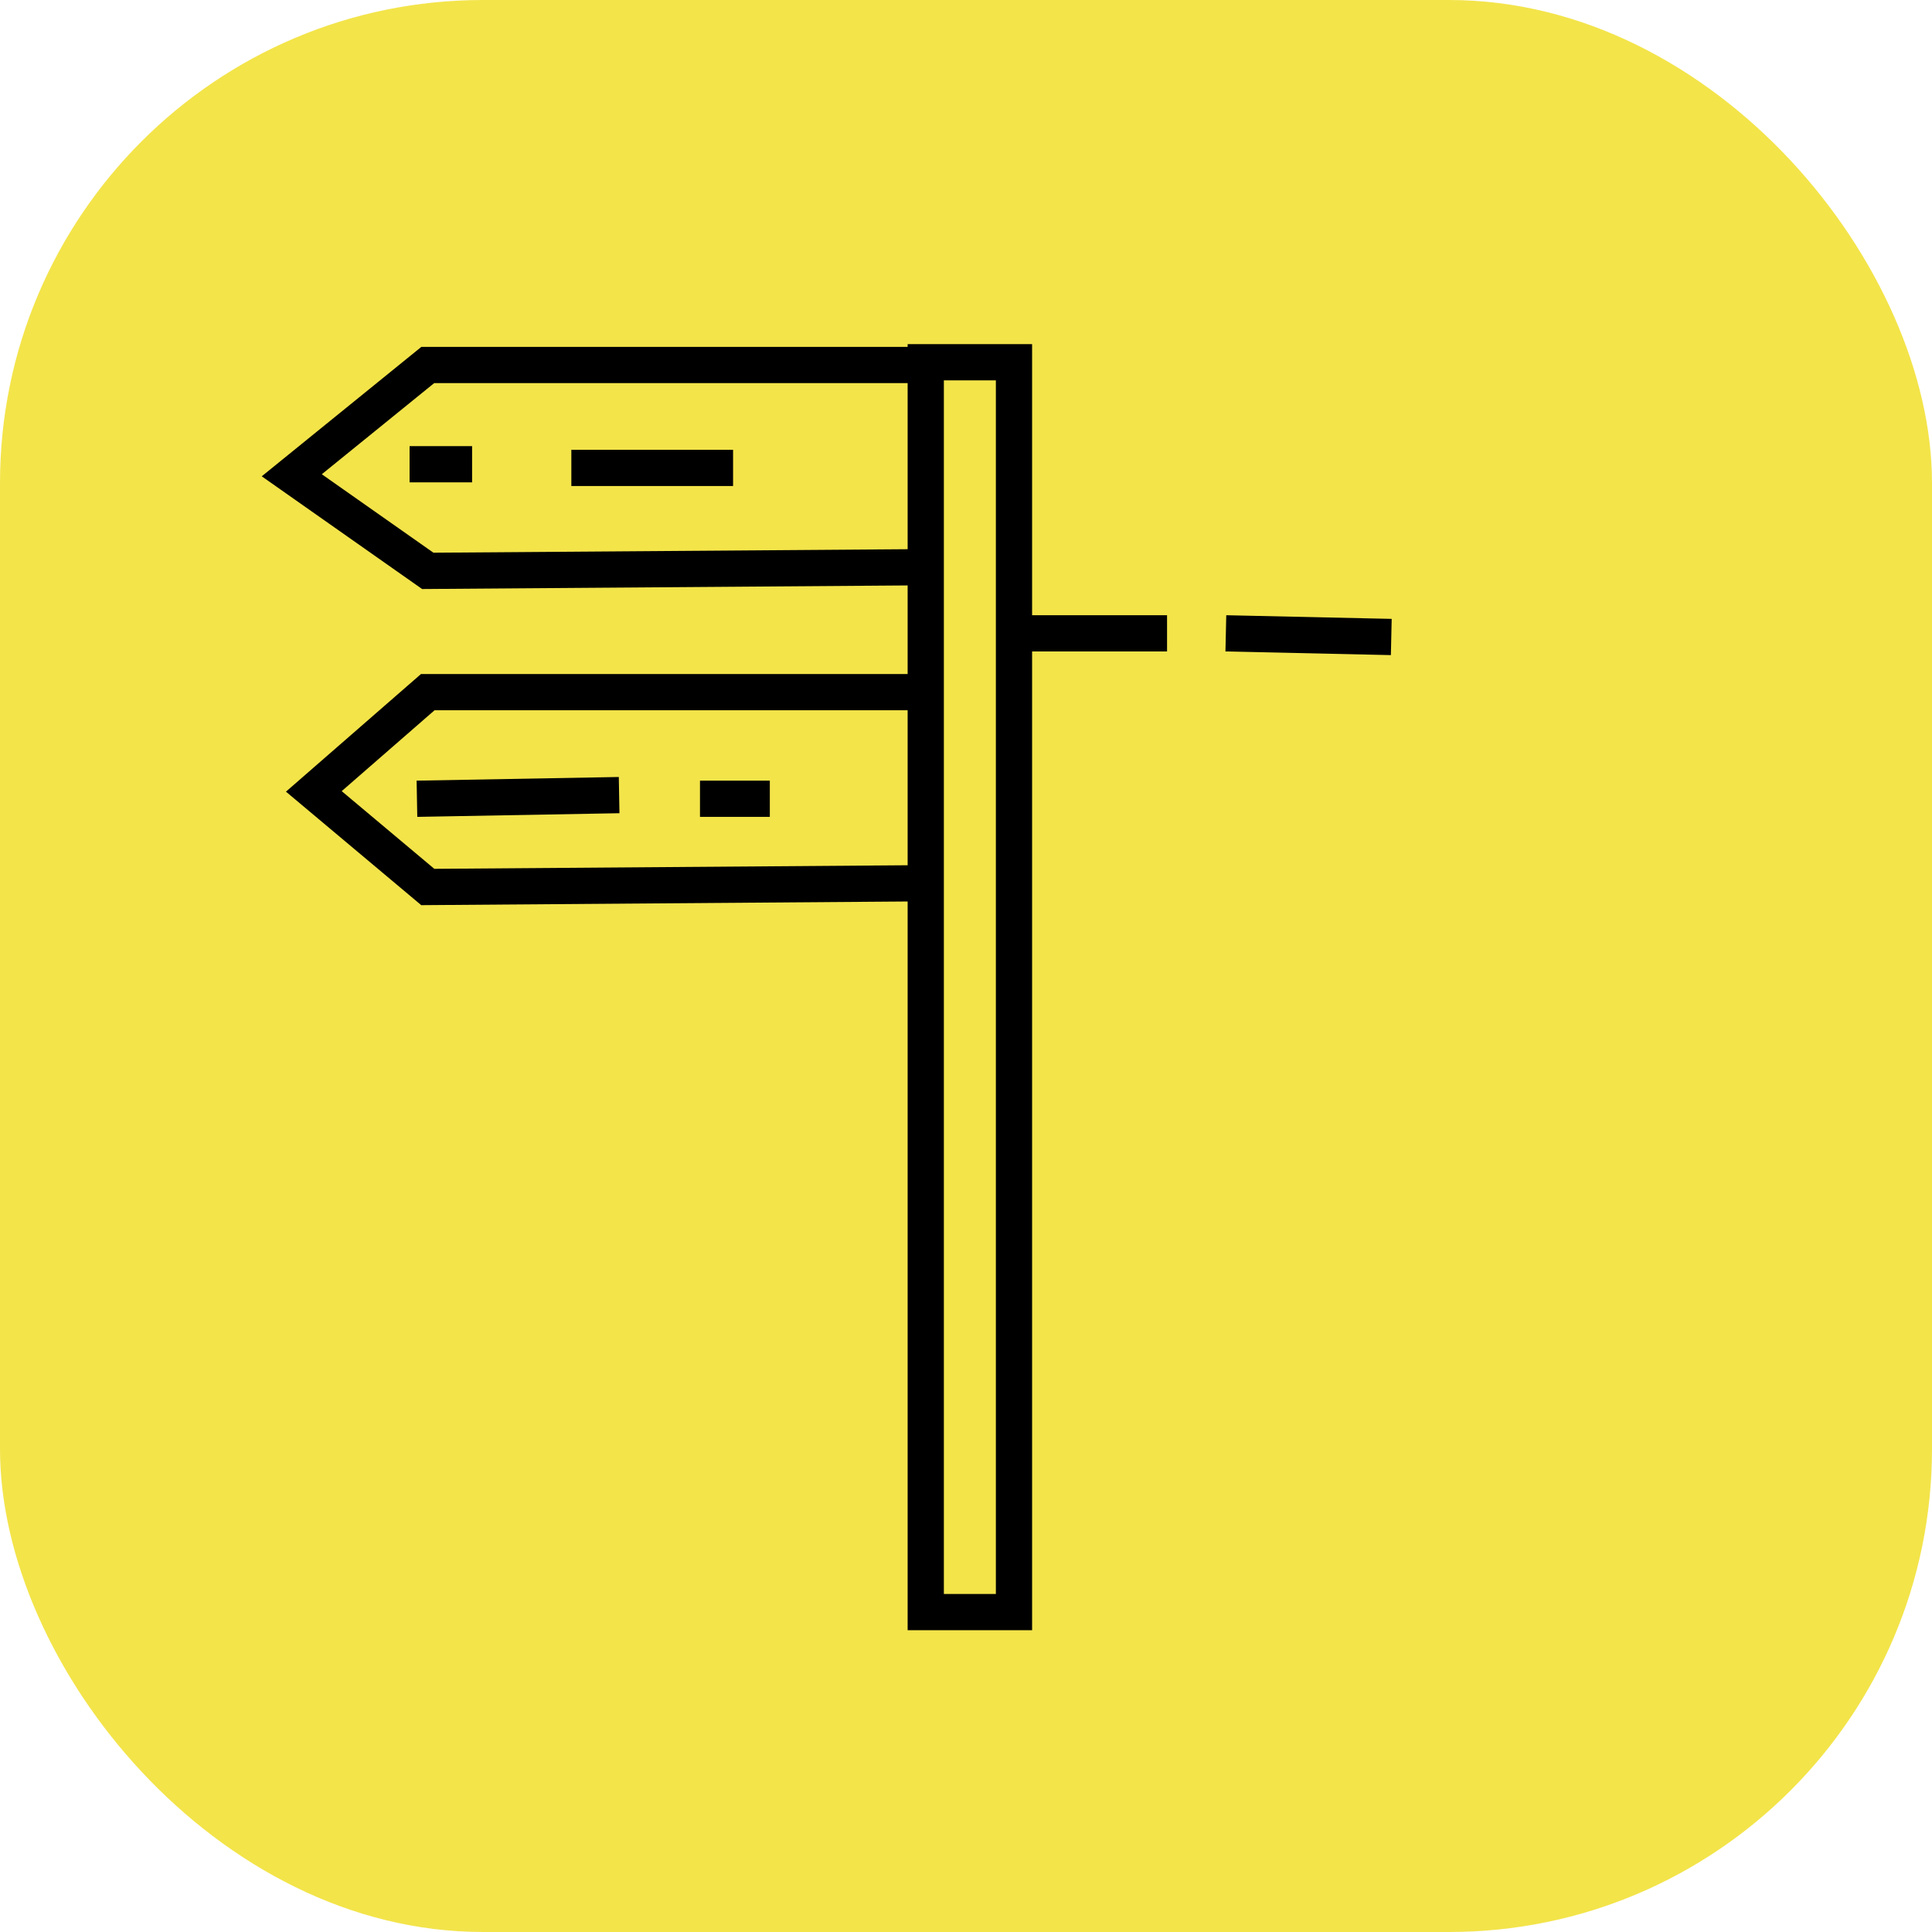 <svg width="48" height="48" viewBox="0 0 48 48" fill="none" xmlns="http://www.w3.org/2000/svg">
    <g id="layer1">
        <rect width="48" height="48" rx="12" fill="#F3E44A"/>
    </g>
    <g id="layer2" transform="translate(6, 8)">
        <rect
                style="fill:#28220b;fill-opacity:0;stroke-width:0.9;stroke-dasharray:none;stroke:#000000;stroke-opacity:1"
                id="rect5"
                width="2.192"
                height="31.052"
                x="17"
                y="1"
                ry="0" />
        <path
                style="fill:#28220b;fill-opacity:0;stroke:#000000;stroke-width:0.9;stroke-dasharray:none;stroke-opacity:1"
                d="M 16.958,1.068 H 4.628 l -3.379,2.74 3.379,2.375 12.329,-0.091"
                id="path6" />
        <path
                style="fill:#28220b;fill-opacity:0;stroke:#000000;stroke-width:0.0.9;stroke-dasharray:none;stroke-opacity:1"
                d="m 19.789,5.178 11.233,-0.091 3.014,2.283 -2.923,2.466 -11.507,-0.091"
                id="path7" />
        <path
                style="fill:#28220b;fill-opacity:0;stroke:#000000;stroke-width:0.9;stroke-dasharray:none;stroke-opacity:1"
                d="M 16.958,9.196 H 4.628 l -2.831,2.466 2.831,2.375 12.055,-0.091"
                id="path8" />
        <path
                style="fill:#28220b;fill-opacity:1;stroke:#000000;stroke-width:0.9;stroke-dasharray:none;stroke-opacity:1"
                d="m 4.359,11.845 5.023,-0.091"
                id="path9" />
        <path
                style="fill:#28220b;fill-opacity:1;stroke:#000000;stroke-width:0.9;stroke-dasharray:none;stroke-opacity:1"
                d="m 11.391,11.845 h 1.735"
                id="path10" />
        <path
                style="fill:#28220b;fill-opacity:1;stroke:#000000;stroke-width:0.9;stroke-dasharray:none;stroke-opacity:1"
                d="m 4.176,3.534 h 1.553"
                id="path11" />
        <path
                style="fill:#28220b;fill-opacity:1;stroke:#000000;stroke-width:0.9;stroke-dasharray:none;stroke-opacity:1"
                d="M 8.195,3.625 H 12.213"
                id="path12" />
        <path
                style="fill:#28220b;fill-opacity:1;stroke:#000000;stroke-width:0.9;stroke-dasharray:none;stroke-opacity:1"
                d="m 19.159,7.735 h 3.836"
                id="path13" />
        <path
                style="fill:#28220b;fill-opacity:1;stroke:#000000;stroke-width:0.9;stroke-dasharray:none;stroke-opacity:1"
                d="m 24.456,7.735 4.11,0.091"
                id="path14" />
    </g>
</svg>
